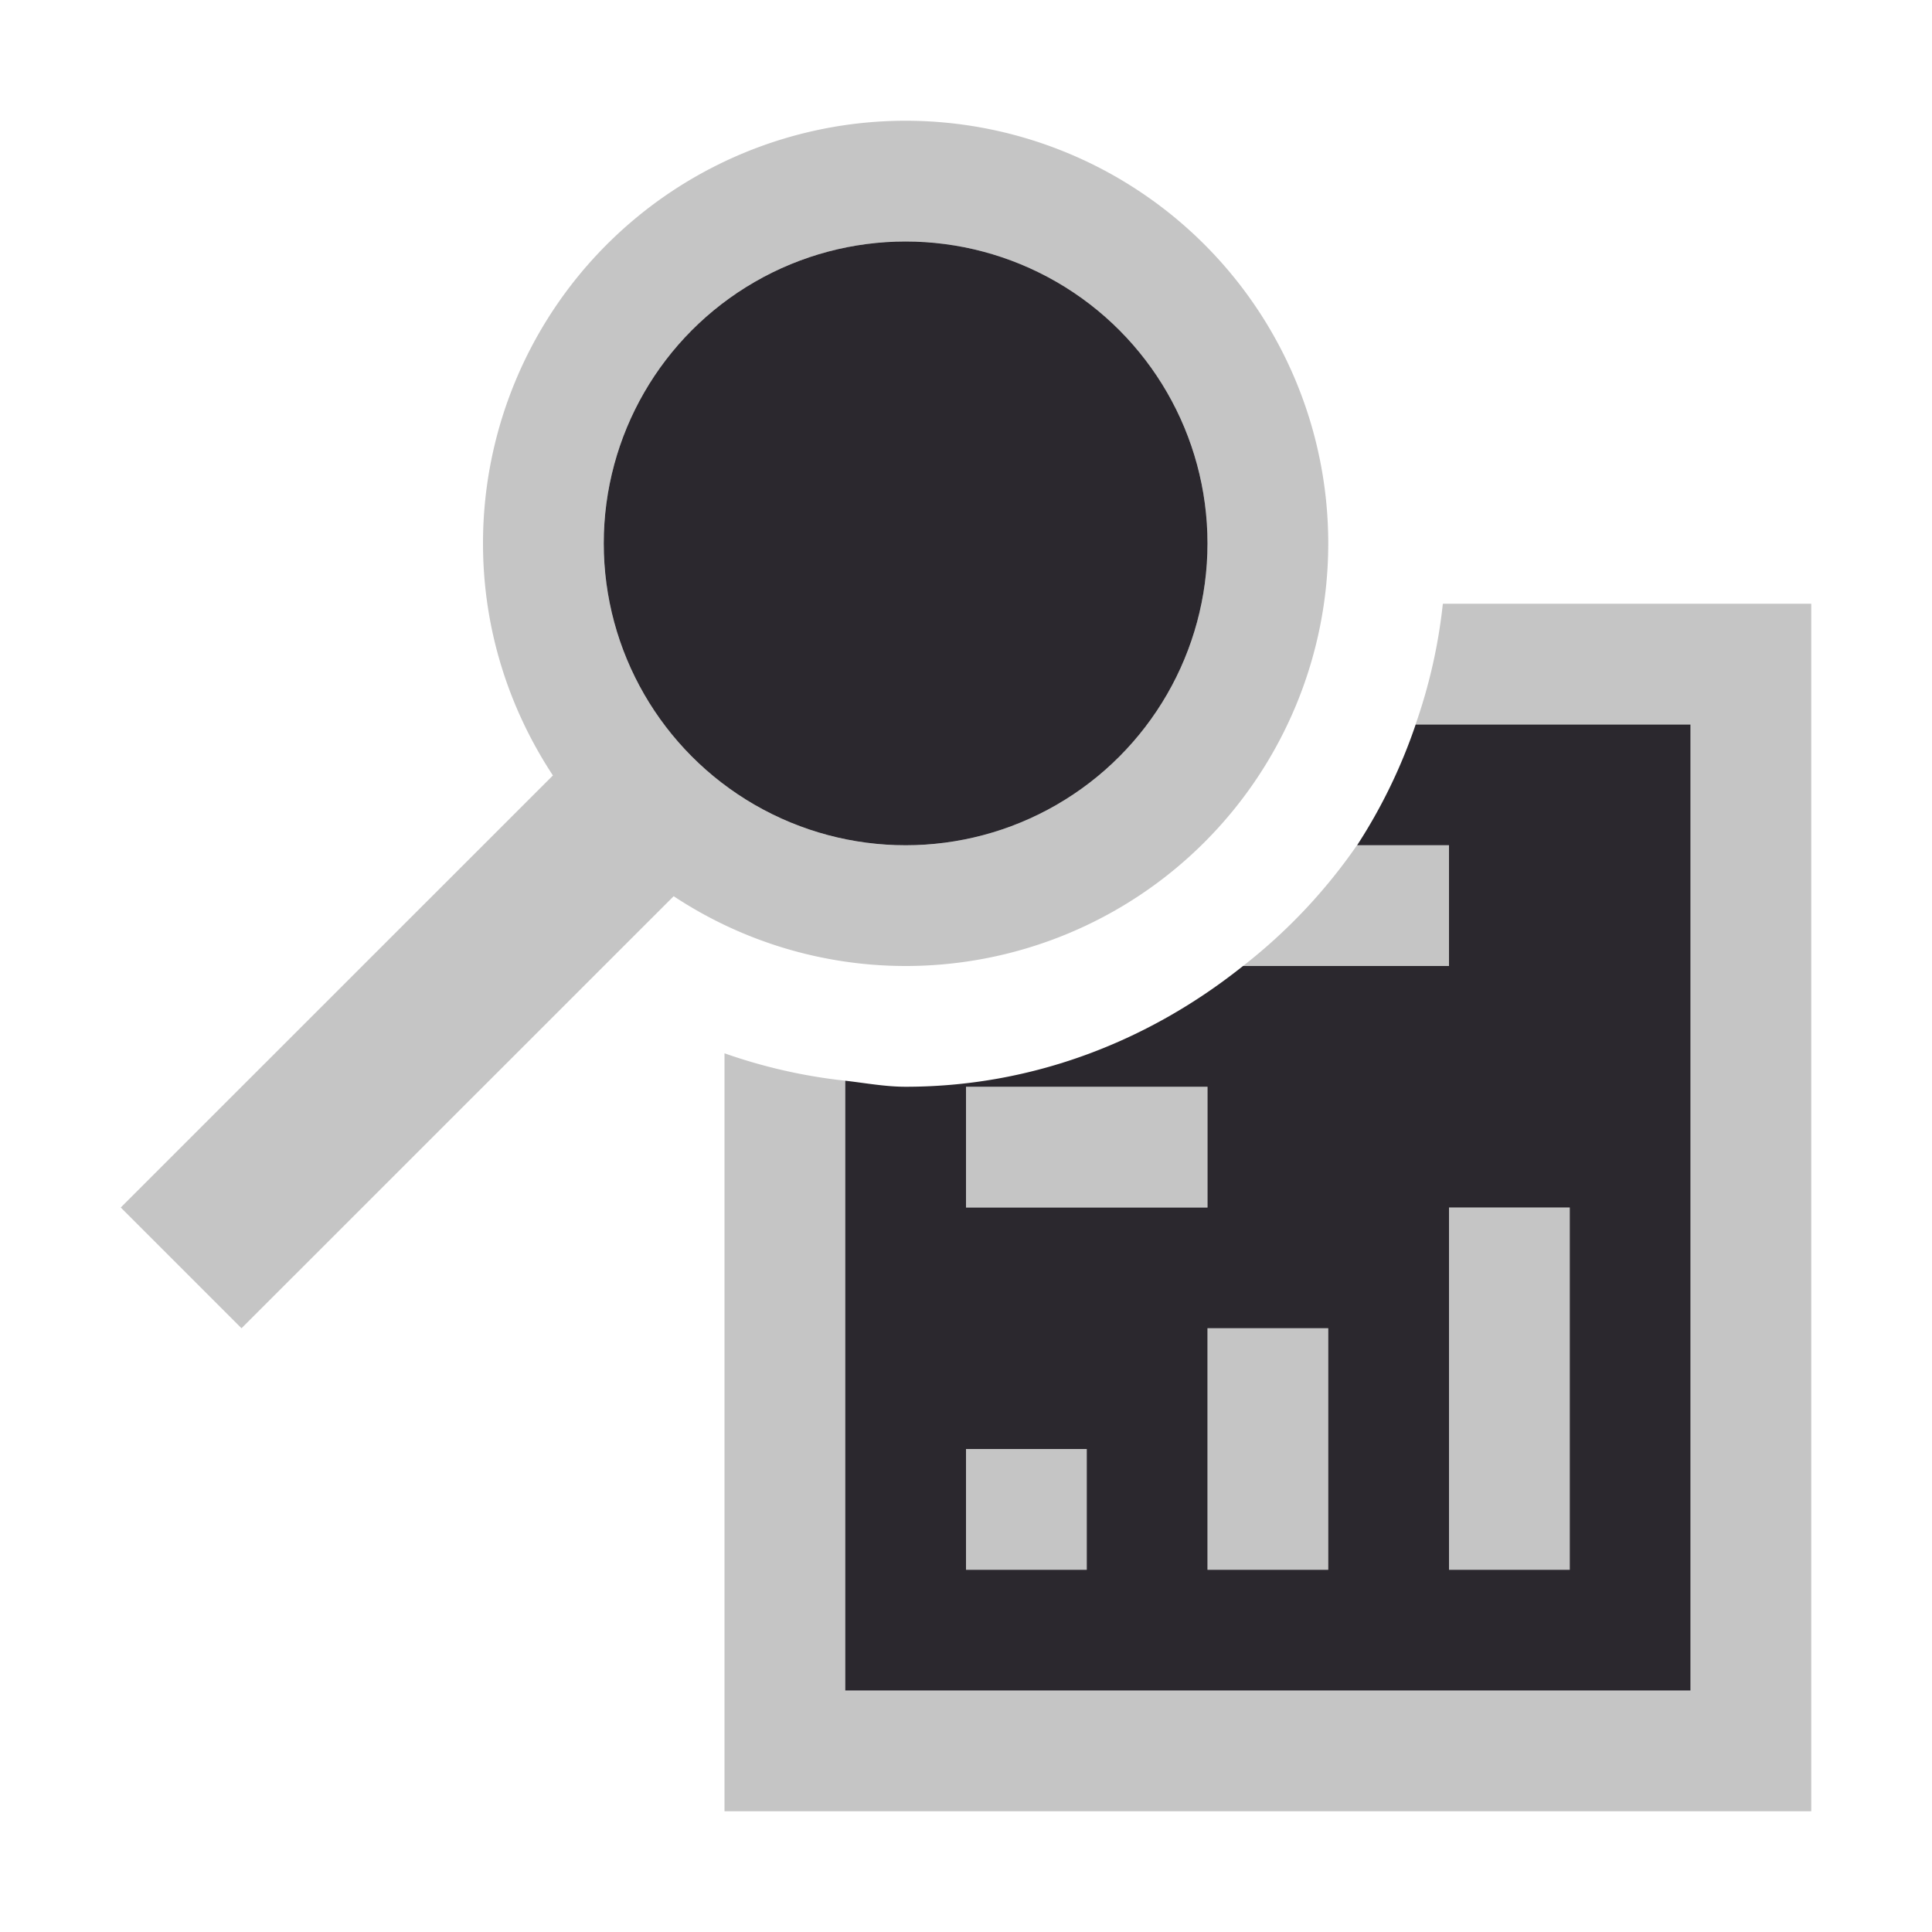 <svg xmlns="http://www.w3.org/2000/svg" viewBox="0 0 16 16"><style>.st0{fill:#2d2d30}.st1{fill:none}.st2{fill:#c5c5c5}.st3{fill:#2b282e}</style><path id="outline" d="M11.949 4C11.697 1.756 9.811 0 7.5 0A4.505 4.505 0 0 0 3 4.5c0 .6.12 1.188.35 1.735L0 9.586v.828l2 2 3-2.999V16h11V4h-4.051z" class="st0" display="none"/><g id="icon_x5F_bg"><circle cx="7.5" cy="4.5" r="2.5" class="st1"/><path d="M12 10h1v3h-1zM10 11h1v2h-1zM8 12h1v1H8zM8 9h2v1H8z" class="st2"/><path d="M11.949 5a4.431 4.431 0 0 1-.226 1H14v8H7V8.95a4.447 4.447 0 0 1-1-.227V15h9V5h-3.051z" class="st2"/><path d="M10.294 8H12V7h-.762a4.527 4.527 0 0 1-.944 1zM11 4.5a3.5 3.5 0 1 0-7 0c0 .711.215 1.369.579 1.922L1 10l1 1 3.579-3.578A3.485 3.485 0 0 0 7.5 8 3.5 3.5 0 0 0 11 4.5zm-6 0a2.5 2.5 0 1 1 5 0 2.5 2.5 0 0 1-5 0z" class="st2"/></g><g id="icon_x5F_fg"><path d="M10 11h1v2h-1zM8 12h1v1H8zM8 9h2v1H8zM12 10h1v3h-1z" class="st1"/><path d="M11.724 6a4.469 4.469 0 0 1-.485 1H12v1h-1.706c-.771.616-1.733 1-2.794 1-.169 0-.333-.031-.5-.05V14h7V6h-2.276zM8 9h2v1H8V9zm1 4H8v-1h1v1zm2 0h-1v-2h1v2zm2 0h-1v-3h1v3z" class="st3"/><circle cx="7.5" cy="4.5" r="2.5" class="st3"/></g></svg>